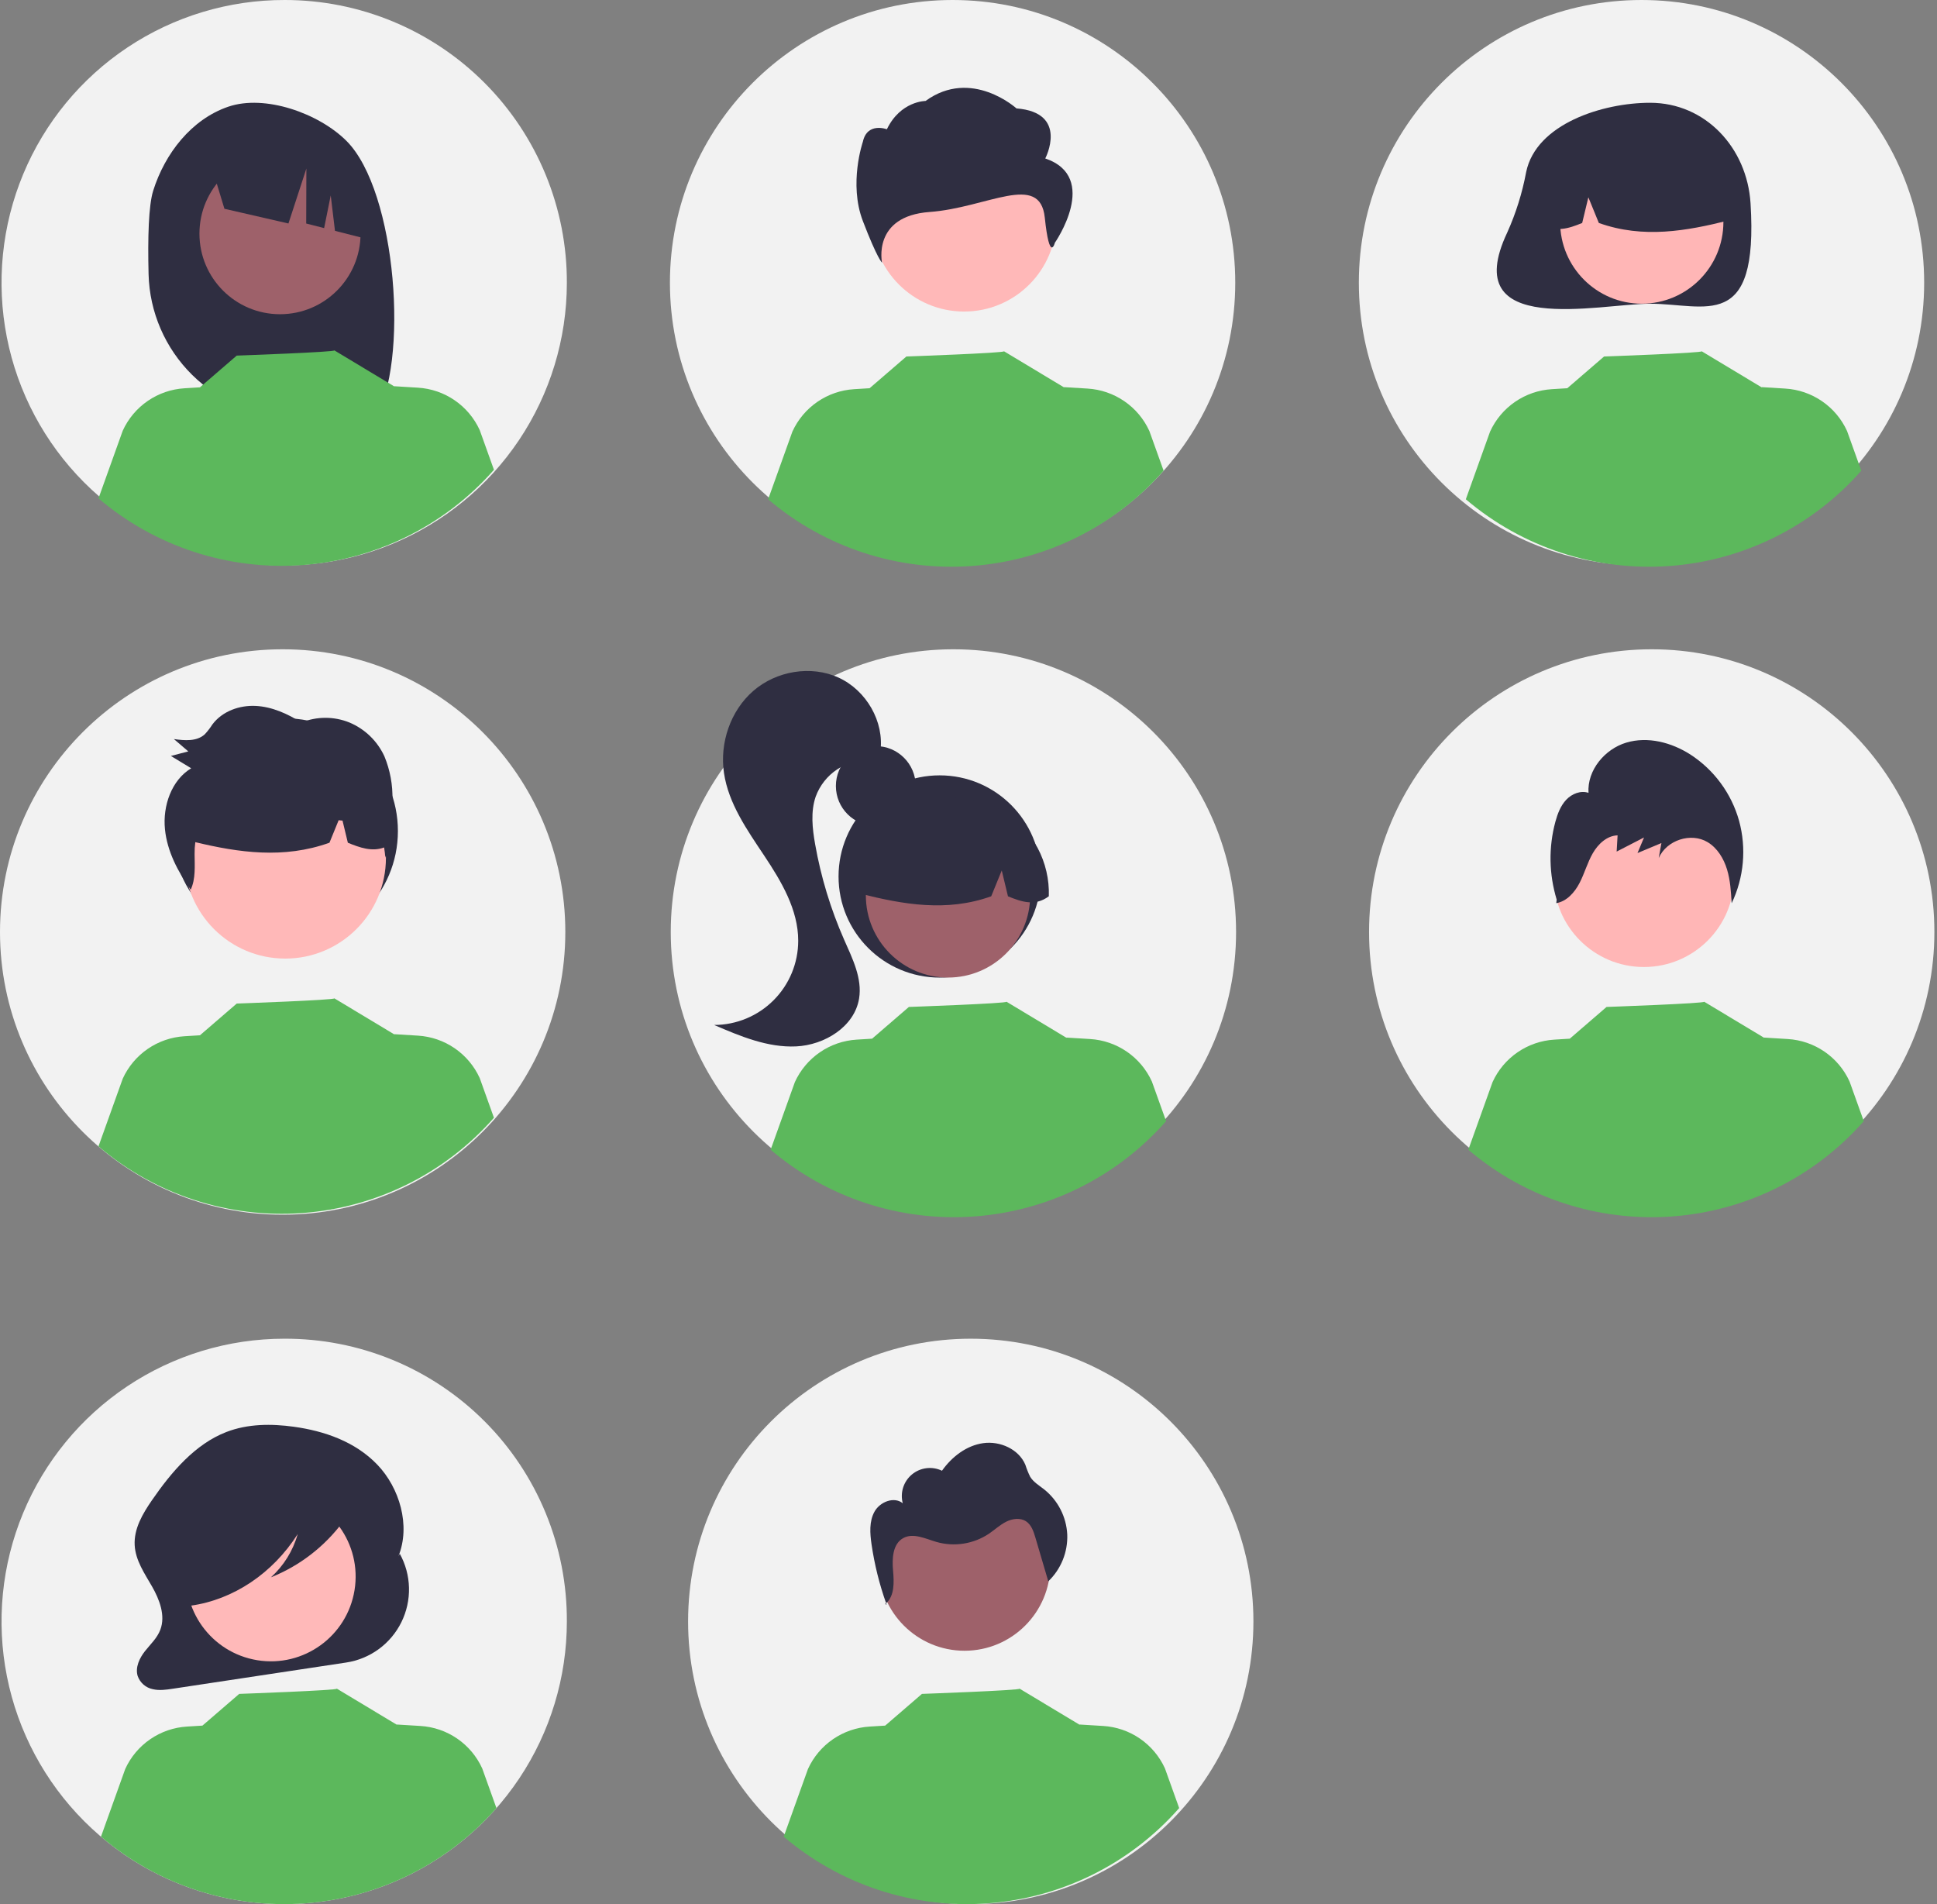 <svg width="642" height="631" viewBox="0 0 642 631" fill="none" xmlns="http://www.w3.org/2000/svg">
<rect x="0" y="0" width="642" height="631" fill="#808080" stroke="none"/>
<g clip-path="url(#clip0_5_192)">
<path d="M93.686 402.534C145.427 402.534 187.371 360.589 187.371 308.848C187.371 257.107 145.427 215.162 93.686 215.162C41.944 215.162 0 257.107 0 308.848C0 360.589 41.944 402.534 93.686 402.534Z" fill="#F2F2F2"/>
<path d="M94.523 312.754C115.156 312.754 131.882 296.028 131.882 275.395C131.882 254.762 115.156 238.036 94.523 238.036C73.89 238.036 57.164 254.762 57.164 275.395C57.164 296.028 73.89 312.754 94.523 312.754Z" fill="#2F2E41"/>
<path d="M187.879 93.852C187.846 112.381 182.319 130.485 171.998 145.873C161.676 161.261 147.023 173.243 129.892 180.303C112.76 187.364 93.92 189.186 75.753 185.539C57.587 181.892 40.909 172.939 27.83 159.814C14.751 146.689 5.858 129.98 2.276 111.8C-1.307 93.62 0.582 74.787 7.703 57.68C14.824 40.574 26.858 25.964 42.283 15.697C57.707 5.43 75.83 -0.033 94.359 0C106.672 -0.01 118.864 2.413 130.237 7.13C141.609 11.847 151.938 18.765 160.628 27.486C169.318 36.208 176.2 46.56 180.876 57.95C185.553 69.339 187.933 81.54 187.879 93.852Z" fill="#F2F2F2"/>
<path d="M315.999 402.534C367.741 402.534 409.685 360.589 409.685 308.848C409.685 257.107 367.741 215.162 315.999 215.162C264.258 215.162 222.314 257.107 222.314 308.848C222.314 360.589 264.258 402.534 315.999 402.534Z" fill="#F2F2F2"/>
<path d="M315.727 187.371C367.468 187.371 409.413 145.427 409.413 93.686C409.413 41.944 367.468 0 315.727 0C263.986 0 222.041 41.944 222.041 93.686C222.041 145.427 263.986 187.371 315.727 187.371Z" fill="#F2F2F2"/>
<path d="M544.061 187.371C595.802 187.371 637.747 145.427 637.747 93.686C637.747 41.944 595.802 0 544.061 0C492.32 0 450.375 41.944 450.375 93.686C450.375 145.427 492.32 187.371 544.061 187.371Z" fill="#F2F2F2"/>
<path d="M547.447 402.534C599.188 402.534 641.133 360.589 641.133 308.848C641.133 257.107 599.188 215.162 547.447 215.162C495.706 215.162 453.761 257.107 453.761 308.848C453.761 360.589 495.706 402.534 547.447 402.534Z" fill="#F2F2F2"/>
<path d="M187.879 537.314C187.879 555.843 182.385 573.956 172.09 589.363C161.796 604.769 147.164 616.777 130.045 623.868C112.927 630.959 94.09 632.814 75.916 629.199C57.743 625.584 41.05 616.662 27.948 603.559C14.845 590.457 5.923 573.764 2.308 555.591C-1.307 537.418 0.548 518.58 7.639 501.462C14.73 484.343 26.738 469.711 42.145 459.417C57.551 449.122 75.664 443.628 94.194 443.628C106.512 443.573 118.719 445.959 130.11 450.648C141.501 455.336 151.851 462.235 160.562 470.946C169.272 479.656 176.171 490.006 180.859 501.397C185.548 512.788 187.934 524.995 187.879 537.314Z" fill="#F2F2F2"/>
<path d="M321.747 631C373.489 631 415.433 589.055 415.433 537.314C415.433 485.573 373.489 443.628 321.747 443.628C270.006 443.628 228.062 485.573 228.062 537.314C228.062 589.055 270.006 631 321.747 631Z" fill="#F2F2F2"/>
<path d="M50.771 63.21C54.645 50.864 63.454 39.541 75.637 35.367C87.821 31.194 105.661 37.551 114.821 46.68C131.575 63.378 135.664 120.741 124.153 138.868C121.863 138.747 113.963 138.657 111.645 138.57L108.367 127.645V138.463C104.675 138.349 100.955 138.27 97.205 138.226C84.634 138.07 72.612 133.047 63.668 124.211C54.724 115.375 49.553 103.416 49.244 90.847C48.944 78.823 49.244 68.075 50.771 63.21Z" fill="#2F2E41"/>
<path d="M92.804 104.127C107.55 104.127 119.504 92.173 119.504 77.427C119.504 62.681 107.55 50.727 92.804 50.727C78.058 50.727 66.104 62.681 66.104 77.427C66.104 92.173 78.058 104.127 92.804 104.127Z" fill="#9E616A"/>
<path d="M69.761 53.978L100.503 38.585C106.789 41.417 112.201 45.879 116.181 51.508C120.16 57.138 122.561 63.729 123.135 70.599L123.901 79.777L111.028 76.5L109.617 64.764L107.431 75.585L101.49 74.073L101.547 55.852L95.602 74.06L74.384 69.185L69.761 53.978Z" fill="#2F2E41"/>
<path d="M290.273 273.694C297.578 273.694 303.5 267.772 303.5 260.467C303.5 253.162 297.578 247.24 290.273 247.24C282.968 247.24 277.046 253.162 277.046 260.467C277.046 267.772 282.968 273.694 290.273 273.694Z" fill="#2F2E41"/>
<path d="M311.436 323.956C329.942 323.956 344.944 308.954 344.944 290.448C344.944 271.942 329.942 256.94 311.436 256.94C292.93 256.94 277.928 271.942 277.928 290.448C277.928 308.954 292.93 323.956 311.436 323.956Z" fill="#2F2E41"/>
<path d="M314.209 323.948C329.247 323.948 341.438 311.757 341.438 296.719C341.438 281.68 329.247 269.49 314.209 269.49C299.17 269.49 286.979 281.68 286.979 296.719C286.979 311.757 299.17 323.948 314.209 323.948Z" fill="#9E616A"/>
<path d="M332.7 268.962C327.929 266.054 322.463 264.48 316.876 264.407C311.288 264.333 305.783 265.762 300.937 268.544C296.09 271.326 292.08 275.359 289.326 280.221C286.572 285.083 285.175 290.596 285.28 296.183C299.155 299.667 313.731 302.332 328.527 297.016L332.021 288.464L334.081 297.023C338.587 298.864 343.105 300.423 347.623 297.005C347.807 291.434 346.526 285.911 343.907 280.99C341.288 276.069 337.424 271.922 332.7 268.962Z" fill="#2F2E41"/>
<path d="M277.958 224.561C268.812 220.368 257.335 222.335 249.72 228.911C242.104 235.487 238.483 246.19 239.954 256.144C241.453 266.298 247.627 275.043 253.317 283.586C259.008 292.129 264.567 301.49 264.56 311.755C264.556 319.148 261.62 326.237 256.395 331.469C251.171 336.7 244.086 339.646 236.693 339.661C245.37 343.396 254.426 347.205 263.863 346.762C273.299 346.319 283.19 340.253 284.73 330.932C285.839 324.216 282.544 317.667 279.796 311.44C275.32 301.292 272.084 290.642 270.16 279.719C269.242 274.506 268.644 269.025 270.344 264.012C271.697 260.298 274.208 257.116 277.507 254.937C280.806 252.758 284.718 251.696 288.666 251.909L291.784 249.104C293.171 239.138 287.104 228.755 277.958 224.561Z" fill="#2F2E41"/>
<path d="M505.826 57.041C504.54 63.949 502.432 70.679 499.546 77.086C483.02 112.047 530.083 100.651 546.902 100.651C565.291 100.651 582.886 110.321 580.199 67.355C579.051 49.002 565.291 34.059 546.902 34.059C531.195 34.059 509.111 41.04 505.826 57.041Z" fill="#2F2E41"/>
<path d="M544.147 100.643C559.09 100.643 571.204 88.529 571.204 73.586C571.204 58.643 559.09 46.529 544.147 46.529C529.204 46.529 517.09 58.643 517.09 73.586C517.09 88.529 529.204 100.643 544.147 100.643Z" fill="#FFB6B6"/>
<path d="M525.773 46.005C530.514 43.115 535.945 41.551 541.497 41.478C547.049 41.405 552.519 42.824 557.335 45.589C562.151 48.353 566.136 52.361 568.873 57.192C571.609 62.024 572.998 67.502 572.893 73.054C559.106 76.515 544.622 79.164 529.919 73.882L526.447 65.384L524.4 73.888C519.922 75.718 515.433 77.267 510.944 73.87C510.761 68.334 512.034 62.847 514.636 57.957C517.238 53.067 521.078 48.946 525.773 46.005Z" fill="#2F2E41"/>
<path d="M94.538 317.661C112.97 317.661 127.912 302.719 127.912 284.287C127.912 265.855 112.97 250.913 94.538 250.913C76.106 250.913 61.164 265.855 61.164 284.287C61.164 302.719 76.106 317.661 94.538 317.661Z" fill="#FFB8B8"/>
<path d="M319.685 547.032C335.382 547.032 348.107 534.307 348.107 518.61C348.107 502.913 335.382 490.188 319.685 490.188C303.988 490.188 291.263 502.913 291.263 518.61C291.263 534.307 303.988 547.032 319.685 547.032Z" fill="#9E616A"/>
<path d="M319.545 103.242C336.417 103.242 350.094 89.565 350.094 72.693C350.094 55.821 336.417 42.144 319.545 42.144C302.673 42.144 288.996 55.821 288.996 72.693C288.996 89.565 302.673 103.242 319.545 103.242Z" fill="#FFB8B8"/>
<path d="M346.443 52.512C346.443 52.512 354.397 37.306 336.898 35.924C336.898 35.924 321.98 22.391 306.774 33.45C306.774 33.45 298.48 33.45 293.945 42.835C293.945 42.835 287.422 40.361 285.988 46.982C285.988 46.982 281.215 60.806 285.988 73.247C290.761 85.688 292.347 87.07 292.347 87.07C292.347 87.07 288.998 71.631 308.089 70.249C327.181 68.867 344.695 56.907 346.286 72.112C347.877 87.318 349.626 80.449 349.626 80.449C349.626 80.449 364.738 58.732 346.443 52.512Z" fill="#2F2E41"/>
<path d="M544.861 320.454C561.378 320.454 574.767 307.064 574.767 290.548C574.767 274.032 561.378 260.643 544.861 260.643C528.345 260.643 514.956 274.032 514.956 290.548C514.956 307.064 528.345 320.454 544.861 320.454Z" fill="#FFB6B6"/>
<path d="M132.509 514.898L132.045 515.733C136.171 505.565 132.419 493.034 125.059 485.367C117.699 477.7 107.467 474.194 97.391 472.804C89.912 471.771 82.148 471.801 75.036 474.541C64.737 478.508 56.868 487.693 50.299 497.247C47.294 501.617 44.339 506.599 44.639 512.061C44.916 517.13 47.925 521.431 50.389 525.732C52.853 530.032 54.911 535.368 53.142 540.061C52.089 542.858 49.861 544.873 48.054 547.161C46.247 549.449 44.761 552.542 45.634 555.412C46.021 556.511 46.687 557.49 47.566 558.254C48.445 559.018 49.508 559.541 50.649 559.771C52.834 560.28 55.1 559.948 57.313 559.613L114.743 550.937C118.645 550.347 122.347 548.822 125.533 546.493C128.719 544.163 131.294 541.098 133.039 537.558C134.785 534.018 135.648 530.108 135.555 526.163C135.463 522.217 134.418 518.352 132.509 514.898Z" fill="#2F2E41"/>
<path d="M117.508 526.955C119.992 511.648 109.596 497.225 94.289 494.741C78.982 492.257 64.559 502.653 62.075 517.96C59.591 533.267 69.987 547.689 85.294 550.173C100.601 552.657 115.024 542.262 117.508 526.955Z" fill="#FFB9B9"/>
<path d="M164.54 599.171C148.31 617.639 125.467 628.984 100.944 630.756C76.422 632.528 52.185 624.586 33.468 608.643L41.504 586.221C43.319 582.239 46.185 578.826 49.793 576.348C53.401 573.87 57.616 572.421 61.985 572.157L67.097 571.843L79.287 561.33C79.287 561.33 112.131 560.157 111.644 559.595L131.539 571.562L131.522 571.48L139.343 571.959C143.713 572.222 147.928 573.671 151.536 576.148C155.144 578.626 158.01 582.04 159.825 586.023L164.54 599.171Z" fill="#5CB85C"/>
<path d="M390.826 599.171C374.596 617.639 351.753 628.984 327.231 630.756C302.708 632.528 278.472 624.586 259.754 608.643L267.79 586.221C269.605 582.239 272.471 578.826 276.079 576.348C279.687 573.87 283.902 572.421 288.271 572.157L293.383 571.843L305.573 561.33C305.573 561.33 338.417 560.157 337.93 559.595L357.825 571.562L357.808 571.48L365.629 571.959C369.999 572.222 374.214 573.671 377.822 576.148C381.43 578.626 384.296 582.04 386.111 586.023L390.826 599.171Z" fill="#5CB85C"/>
<path d="M116.425 496.397C115.7 492.563 111.789 490.809 108.438 489.959C98.72 487.48 88.61 486.924 78.678 488.325C71.437 489.358 64.025 491.634 58.772 497.286C54.536 502.044 52.136 508.157 52.002 514.527C51.788 518.335 52.639 522.128 54.46 525.48C56.35 528.68 59.573 531.001 62.899 530.92L63.236 532.091C77.334 530.127 90.429 521.356 98.676 508.353C97.128 513.88 94.048 518.856 89.791 522.706C99.309 518.898 107.582 512.522 113.689 504.288C115.357 502.075 116.976 499.314 116.425 496.397Z" fill="#2F2E41"/>
<path d="M163.714 370.407C147.484 388.875 124.641 400.22 100.119 401.992C75.596 403.764 51.36 395.822 32.642 379.88L40.678 357.458C42.493 353.475 45.359 350.062 48.967 347.584C52.575 345.107 56.79 343.658 61.159 343.393L66.271 343.079L78.461 332.566C78.461 332.566 111.305 331.393 110.818 330.832L130.713 342.799L130.696 342.716L138.517 343.195C142.887 343.458 147.102 344.907 150.71 347.385C154.318 349.863 157.184 353.276 158.999 357.259L163.714 370.407Z" fill="#5CB85C"/>
<path d="M386.491 371.531C370.26 389.999 347.418 401.344 322.895 403.116C298.372 404.888 274.136 396.946 255.418 381.003L263.454 358.581C265.27 354.599 268.136 351.186 271.744 348.708C275.352 346.23 279.566 344.782 283.935 344.517L289.047 344.203L301.237 333.69C301.237 333.69 334.082 332.517 333.594 331.956L353.489 343.922L353.473 343.84L361.294 344.319C365.663 344.582 369.878 346.031 373.486 348.508C377.095 350.986 379.96 354.4 381.775 358.383L386.491 371.531Z" fill="#5CB85C"/>
<path d="M617.732 371.531C601.501 389.999 578.659 401.344 554.136 403.116C529.613 404.888 505.377 396.946 486.659 381.003L494.695 358.581C496.511 354.599 499.377 351.186 502.985 348.708C506.593 346.23 510.808 344.782 515.176 344.517L520.289 344.203L532.478 333.69C532.478 333.69 565.323 332.517 564.835 331.956L584.73 343.922L584.714 343.84L592.535 344.319C596.904 344.582 601.119 346.031 604.727 348.508C608.336 350.986 611.201 354.4 613.016 358.383L617.732 371.531Z" fill="#5CB85C"/>
<path d="M163.714 155.683C147.484 174.151 124.641 185.496 100.119 187.268C75.596 189.04 51.36 181.098 32.642 165.156L40.678 142.734C42.493 138.751 45.359 135.338 48.967 132.86C52.575 130.383 56.79 128.934 61.159 128.669L66.271 128.355L78.461 117.842C78.461 117.842 111.305 116.669 110.818 116.108L130.713 128.075L130.696 127.992L138.517 128.471C142.887 128.734 147.102 130.183 150.71 132.661C154.318 135.138 157.184 138.552 158.999 142.535L163.714 155.683Z" fill="#5CB85C"/>
<path d="M385.665 155.981C369.434 174.449 346.592 185.794 322.069 187.566C297.546 189.338 273.31 181.396 254.592 165.454L262.628 143.031C264.444 139.049 267.31 135.636 270.918 133.158C274.526 130.68 278.74 129.232 283.109 128.967L288.222 128.653L300.411 118.14C300.411 118.14 333.256 116.967 332.768 116.406L352.663 128.372L352.647 128.29L360.468 128.769C364.837 129.032 369.052 130.481 372.66 132.959C376.269 135.436 379.134 138.85 380.949 142.833L385.665 155.981Z" fill="#5CB85C"/>
<path d="M616.906 155.981C600.675 174.449 577.833 185.794 553.31 187.566C528.787 189.338 504.551 181.396 485.834 165.454L493.869 143.031C495.685 139.049 498.551 135.636 502.159 133.158C505.767 130.68 509.982 129.232 514.351 128.967L519.463 128.653L531.652 118.14C531.652 118.14 564.497 116.967 564.01 116.406L583.905 128.372L583.888 128.29L591.709 128.769C596.078 129.032 600.293 130.481 603.902 132.959C607.51 135.436 610.375 138.85 612.19 142.833L616.906 155.981Z" fill="#5CB85C"/>
<path d="M576.402 272.001C573.875 262.956 568.133 255.144 560.255 250.032C553.976 246.017 546.142 243.966 539.029 246.09C531.916 248.214 526.027 255.194 526.492 262.736C523.925 261.863 521.006 263.025 519.127 265.011C517.247 266.997 516.237 269.668 515.513 272.328C513.23 280.784 513.382 289.712 515.949 298.086L515.808 299.288C519.278 298.714 521.91 295.736 523.547 292.564C525.184 289.392 526.126 285.872 527.9 282.778C529.674 279.683 532.62 276.922 536.134 276.826L535.824 282.198C538.848 280.64 541.871 279.082 544.895 277.525C544.176 279.245 543.456 280.965 542.737 282.686C545.378 281.582 548.018 280.478 550.659 279.375C550.364 281.029 550.068 282.683 549.773 284.338C552.392 278.377 560.491 275.759 566 279.091C569.199 281.027 571.298 284.476 572.402 288.098C573.507 291.72 573.725 295.552 573.936 299.339C578.016 290.819 578.891 281.114 576.402 272.001Z" fill="#2F2E41"/>
<path d="M293.86 531.75C293.804 531.595 293.754 531.437 293.698 531.282C293.589 531.378 293.484 531.478 293.365 531.568L293.86 531.75Z" fill="#2F2E41"/>
<path d="M353.731 508.499C353.586 505.615 352.83 502.795 351.515 500.224C350.2 497.653 348.355 495.39 346.101 493.585C344.445 492.275 342.529 491.168 341.432 489.364C340.807 488.086 340.277 486.764 339.846 485.408C337.664 480.215 331.446 477.455 325.868 478.241C320.29 479.028 315.463 482.78 312.212 487.38C310.61 486.612 308.821 486.319 307.058 486.537C305.295 486.754 303.631 487.472 302.263 488.606C300.896 489.739 299.882 491.241 299.341 492.933C298.8 494.625 298.756 496.437 299.213 498.154C296.324 495.827 291.652 497.688 289.849 500.929C288.046 504.171 288.332 508.137 288.868 511.807C289.839 518.441 291.457 524.963 293.698 531.282C296.511 528.805 296.338 524.295 295.994 520.482C295.637 516.521 295.851 511.685 299.315 509.73C302.661 507.842 306.723 509.915 310.413 510.987C313.33 511.814 316.392 511.997 319.387 511.526C322.382 511.055 325.24 509.94 327.763 508.258C329.685 506.958 331.396 505.329 333.468 504.284C335.54 503.238 338.177 502.875 340.106 504.166C341.867 505.344 342.584 507.541 343.183 509.574C344.604 514.392 346.025 519.209 347.445 524.027C349.531 522.03 351.169 519.613 352.253 516.937C353.336 514.26 353.84 511.384 353.731 508.499Z" fill="#2F2E41"/>
<path d="M129.748 272.583C129.983 270.091 130.09 267.589 130.07 265.086C130.206 260.137 129.299 255.214 127.408 250.638C125.082 245.571 120.935 241.565 115.792 239.415C110.693 237.359 104.995 237.364 99.9 239.429C95.3 236.523 90.189 234.219 84.806 233.933C79.423 233.648 73.732 235.645 70.415 240.041C69.675 241.201 68.833 242.294 67.901 243.307C65.235 245.776 61.183 245.42 57.639 244.915C59.228 246.278 60.818 247.64 62.409 249.002C60.484 249.505 58.56 250.008 56.636 250.51C58.881 251.872 61.127 253.234 63.372 254.596C56.853 258.509 53.89 267.049 54.673 274.805C55.413 282.148 58.959 288.863 63.197 294.832C64.887 291.264 64.523 286.995 64.495 282.977C64.48 281.674 64.559 280.371 64.733 279.079C79.055 282.512 94.021 284.716 109.198 279.263L112.243 271.809C112.671 271.853 113.098 271.894 113.525 271.939L115.29 279.27C119.29 280.905 123.299 282.334 127.31 280.832C127.505 281.965 127.622 283.12 127.713 284.231C128.057 282.902 128.355 281.564 128.625 280.22C129.155 279.936 129.662 279.612 130.143 279.25C130.24 277.02 130.108 274.786 129.748 272.583Z" fill="#2F2E41"/>
</g>
<defs>
<clipPath id="clip0_5_192">
<rect width="641.133" height="631" fill="white"/>
</clipPath>
</defs>
</svg>
